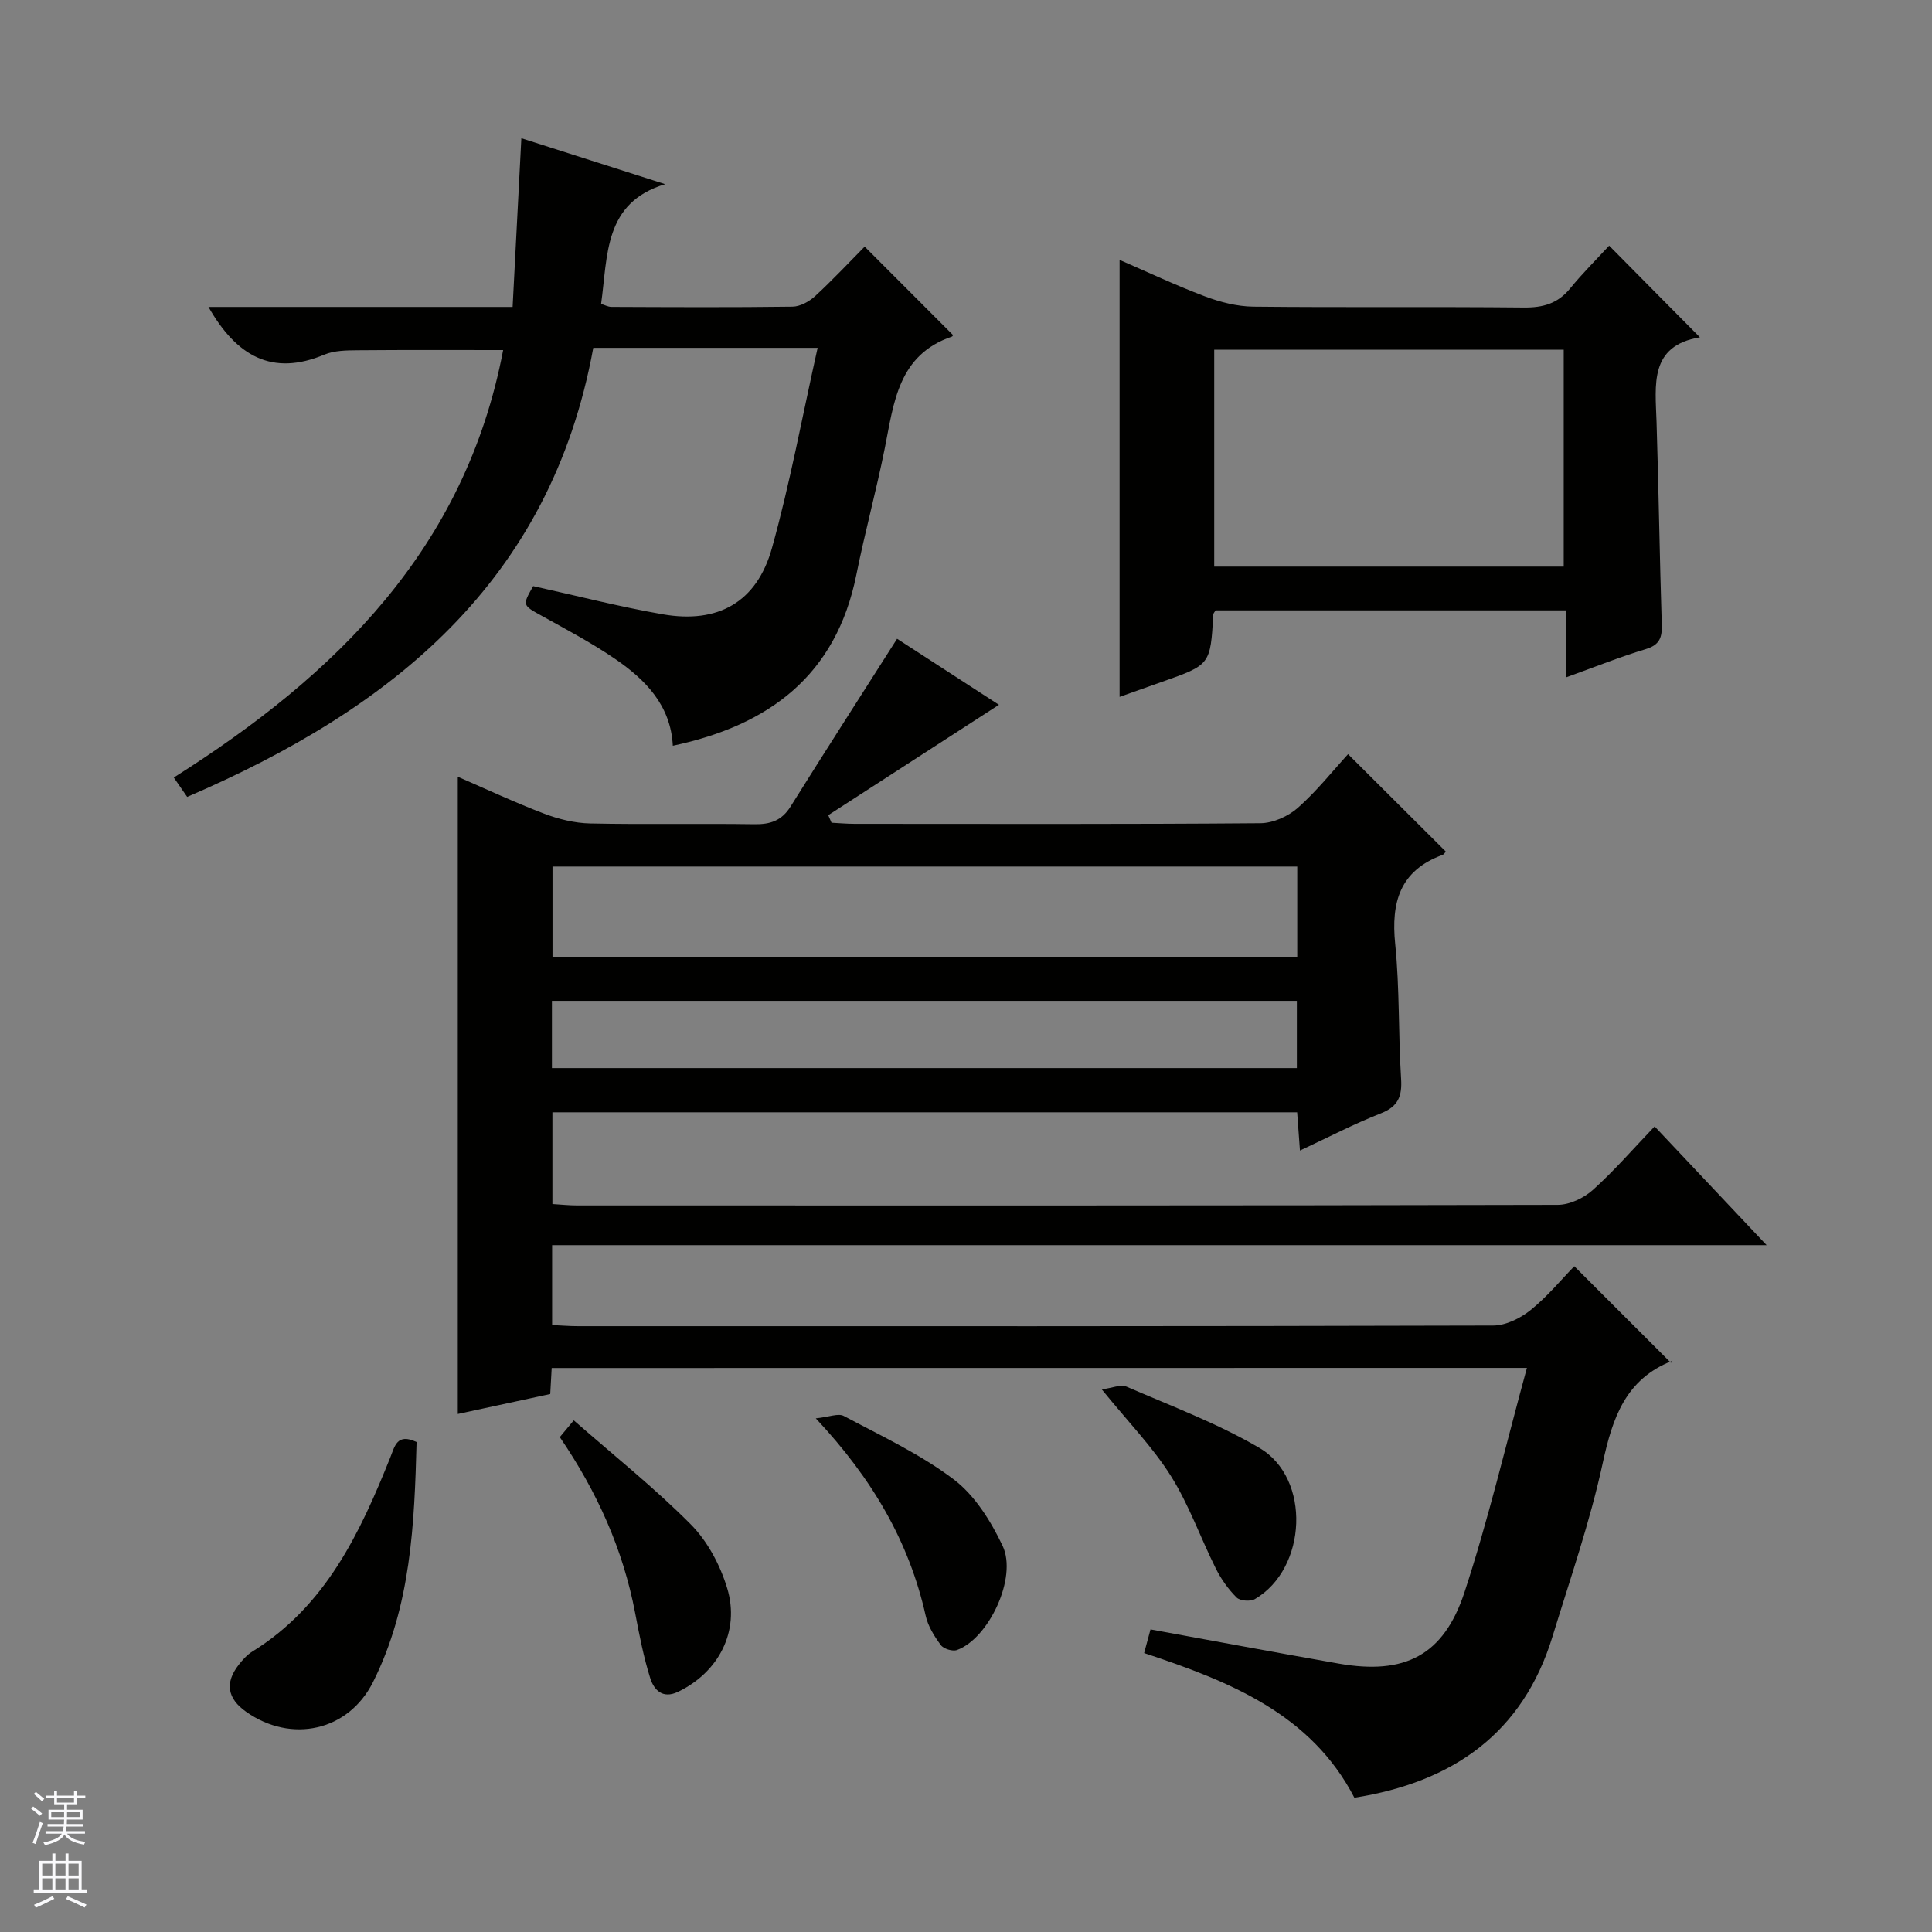 <svg enable-background="new 0 0 400 400" viewBox="0 0 400 400" xmlns="http://www.w3.org/2000/svg"><rect x="0" y="0" width="400" height="400" fill="#808080" stroke="none"/><g fill="#010100"><path d="m114.22 283.23c-.11 2.03-.19 3.51-.3 5.39-6.4 1.38-12.82 2.77-19.14 4.13 0-43.88 0-87.66 0-131.93 5.75 2.49 11.69 5.28 17.82 7.62 3.02 1.15 6.36 1.98 9.58 2.05 11.33.24 22.67-.01 34 .16 3.31.05 5.66-.73 7.49-3.65 7.2-11.52 14.55-22.94 22.06-34.75 6.5 4.21 14.08 9.13 21.09 13.67-11.86 7.67-23.6 15.27-35.34 22.86.23.52.45 1.04.68 1.56 1.6.08 3.2.23 4.8.23 28 .01 56 .1 84-.13 2.62-.02 5.74-1.42 7.74-3.18 3.95-3.5 7.28-7.71 10.4-11.12 7.25 7.22 13.69 13.64 20.22 20.15-.04.04-.29.58-.69.72-8.78 3.24-10.65 9.75-9.77 18.43.94 9.25.63 18.61 1.22 27.9.23 3.65-.6 5.76-4.22 7.18-5.53 2.17-10.83 4.94-16.72 7.69-.21-2.88-.39-5.26-.58-7.92-51.41 0-102.65 0-154.19 0v18.99c1.67.1 3.42.29 5.17.29 67.66.01 135.33.05 202.99-.12 2.46-.01 5.39-1.41 7.27-3.1 4.42-3.97 8.34-8.5 12.77-13.14 7.84 8.32 15.13 16.04 23.19 24.59-84.33 0-167.76 0-251.45 0v16.54c1.81.08 3.59.23 5.36.23 63.16.01 126.33.05 189.49-.13 2.61-.01 5.62-1.51 7.73-3.2 3.47-2.79 6.36-6.32 9.05-9.08 6.81 6.8 13.34 13.33 20.01 20 .42-.64.37-.45.26-.41-9.65 3.78-12.35 11.79-14.38 21.15-2.62 12.14-6.74 23.96-10.38 35.86-6.14 20.1-20.62 30.21-41.04 33.44-8.95-17.31-25.72-24.06-43.53-29.95.5-1.85.95-3.52 1.32-4.9 13.22 2.41 26.08 4.82 38.97 7.08 13.62 2.39 21.72-1.63 26.04-14.78 4.95-15.08 8.58-30.59 12.92-46.44-67.99.02-134.76.02-201.91.02zm154.36-103.82c-51.6 0-102.94 0-154.19 0v18.81h154.19c0-6.46 0-12.55 0-18.81zm-154.31 27.8v13.93h154.23c0-4.88 0-9.31 0-13.93-51.44 0-102.55 0-154.23 0z"/><path d="m43.16 63.55h62.97c.61-11.81 1.2-23.15 1.81-34.93 9.72 3.1 19.75 6.31 29.78 9.51-12.74 3.83-11.86 14.75-13.27 24.79.67.2 1.41.61 2.14.62 12.5.05 25 .12 37.49-.05 1.59-.02 3.47-1.06 4.69-2.19 3.66-3.37 7.06-7.02 10.25-10.24 6.23 6.23 12.18 12.19 18.26 18.28.11-.2.02.27-.2.35-11.13 3.8-12.01 13.66-13.89 23.08-1.75 8.78-4.13 17.44-5.89 26.22-4.19 20.84-18.04 31.18-38 35.41-.43-8.37-5.65-13.67-11.95-17.98-4.79-3.28-9.96-6.02-15.04-8.84-4.16-2.3-4.21-2.2-1.92-6.23 9.02 1.99 17.85 4.27 26.81 5.83 11.47 2 19.49-2.5 22.62-13.7 3.73-13.34 6.23-27.03 9.46-41.46-8.99 0-16.44 0-23.89 0-7.46 0-14.92 0-22.56 0-8.86 48.51-41.76 74.77-84.08 92.97-.95-1.38-1.75-2.53-2.77-4.01 33.59-21.23 60.37-47.38 68.19-88.5-10.32 0-20.22-.05-30.13.04-2.31.02-4.82.04-6.88.9-10.83 4.54-18.2.31-24-9.87z"/><path d="m351.95 69.84c-10.53 1.75-9.22 9.83-8.98 17.53.44 13.97.64 27.94 1.08 41.91.09 2.69-.42 4.24-3.3 5.11-5.37 1.62-10.59 3.72-16.45 5.83 0-4.75 0-9.11 0-13.85-24.54 0-48.58 0-72.62 0-.17.3-.46.56-.48.85-.6 10.42-.6 10.42-10.6 13.94-2.95 1.04-5.9 2.09-8.8 3.12 0-30.28 0-60.2 0-90.47 5.8 2.51 11.62 5.27 17.64 7.54 3.18 1.2 6.68 2.1 10.05 2.14 18.66.2 37.32-.01 55.98.18 3.98.04 7.03-.8 9.6-3.94 2.62-3.21 5.58-6.15 8.09-8.87 6.43 6.52 12.34 12.47 18.79 18.98zm-28.2 2.57c-24.39 0-48.43 0-72.36 0v44.9h72.36c0-15.04 0-29.81 0-44.9z"/><path d="m86.25 298.56c-.45 16.94-1.15 34-9.01 49.68-5.12 10.22-16.97 12.74-26.28 6.17-3.89-2.74-4.44-5.99-1.56-9.7.81-1.04 1.74-2.09 2.84-2.77 15.18-9.4 22.29-24.53 28.58-40.23.92-2.29 1.37-5.06 5.43-3.15z"/><path d="m115.9 297.54c.86-1.04 1.59-1.91 2.89-3.47 8.46 7.41 16.8 14.05 24.26 21.57 3.45 3.48 6.06 8.41 7.5 13.16 2.72 8.97-1.81 17.47-10.19 21.48-3.22 1.54-4.99-.46-5.74-2.84-1.38-4.39-2.26-8.96-3.12-13.49-2.5-13.1-7.8-24.97-15.6-36.41z"/><path d="m168.9 293.66c2.75-.28 4.66-1.11 5.81-.49 7.75 4.13 15.84 7.89 22.78 13.15 4.36 3.31 7.68 8.65 10.09 13.73 3.11 6.56-2.88 19.2-9.45 21.57-.91.33-2.77-.24-3.34-1.02-1.35-1.82-2.66-3.92-3.14-6.09-3.43-15.31-11.01-28.32-22.75-40.85z"/><path d="m228.11 287.66c2.08-.26 3.9-1.09 5.14-.56 9.26 4.01 18.82 7.6 27.49 12.67 10.75 6.28 9.89 24.99-.92 31.3-.93.55-3.08.39-3.79-.32-1.72-1.71-3.2-3.8-4.3-5.99-3.18-6.37-5.56-13.21-9.32-19.19s-8.82-11.16-14.3-17.91z"/></g><path d="m6.45 374.46.42-.45c.65.47 1.27.95 1.85 1.44l-.45.49c-.66-.56-1.26-1.06-1.83-1.48m.93 7.33-.63-.26c.55-1.36 1.05-2.8 1.52-4.33.19.1.38.19.59.27-.46 1.29-.95 2.73-1.48 4.32m-.38-10.38.44-.42c.43.34 1.01.82 1.74 1.44l-.49.49c-.53-.51-1.09-1.01-1.69-1.51m2.5.35h1.72v-1.04h.59v1.04h3.52v-1.04h.59v1.04h1.75v.53h-1.75v1.42h-2.03v.97h3.22v2.03h-3.24c0 .35-.01.66-.03.93h3.32v.53h-3.37c-.03.27-.08.58-.15.94h3.96v.53h-3.71c.67.92 1.93 1.48 3.79 1.68-.13.24-.23.44-.29.59-2.13-.38-3.48-1.08-4.04-2.12-.43.97-1.77 1.72-4.03 2.23-.09-.19-.2-.37-.33-.55 2.1-.42 3.37-1.03 3.81-1.83h-3.36v-.53h3.58c.08-.29.13-.61.16-.94h-3.33v-.53h3.39c.02-.27.04-.58.04-.93h-3.23v-2.03h3.25v-.97h-2.07v-1.42h-1.73zm1.12 3.44v1h2.65c.01-.3.02-.44.01-.4v-.25-.35zm1.19-2h3.52v-.91h-3.52zm4.71 2h-2.63v.59c0 .15-.01.28-.01.4h2.64z" fill="#fafafc"/><path d="m13.55 383.74h.63v1.52h2.72v6.07h1.13v.6h-11.05v-.6h1.13v-6.07h2.73v-1.52h.63v1.52h2.1v-1.52zm-2.68 8.83.38.56c-1.24.63-2.53 1.25-3.85 1.85-.1-.21-.21-.42-.34-.63 1.36-.55 2.63-1.15 3.81-1.78m-2.13-4.27h2.1v-2.45h-2.1zm0 3.04h2.1v-2.46h-2.1zm2.72-3.04h2.1v-2.45h-2.1zm0 3.04h2.1v-2.46h-2.1zm6.07 3.6c-1.41-.71-2.7-1.3-3.86-1.78l.35-.56c1.45.62 2.75 1.19 3.88 1.72zm-1.25-9.09h-2.1v2.45h2.1zm-2.09 5.49h2.1v-2.46h-2.1z" fill="#fafafc"/></svg>